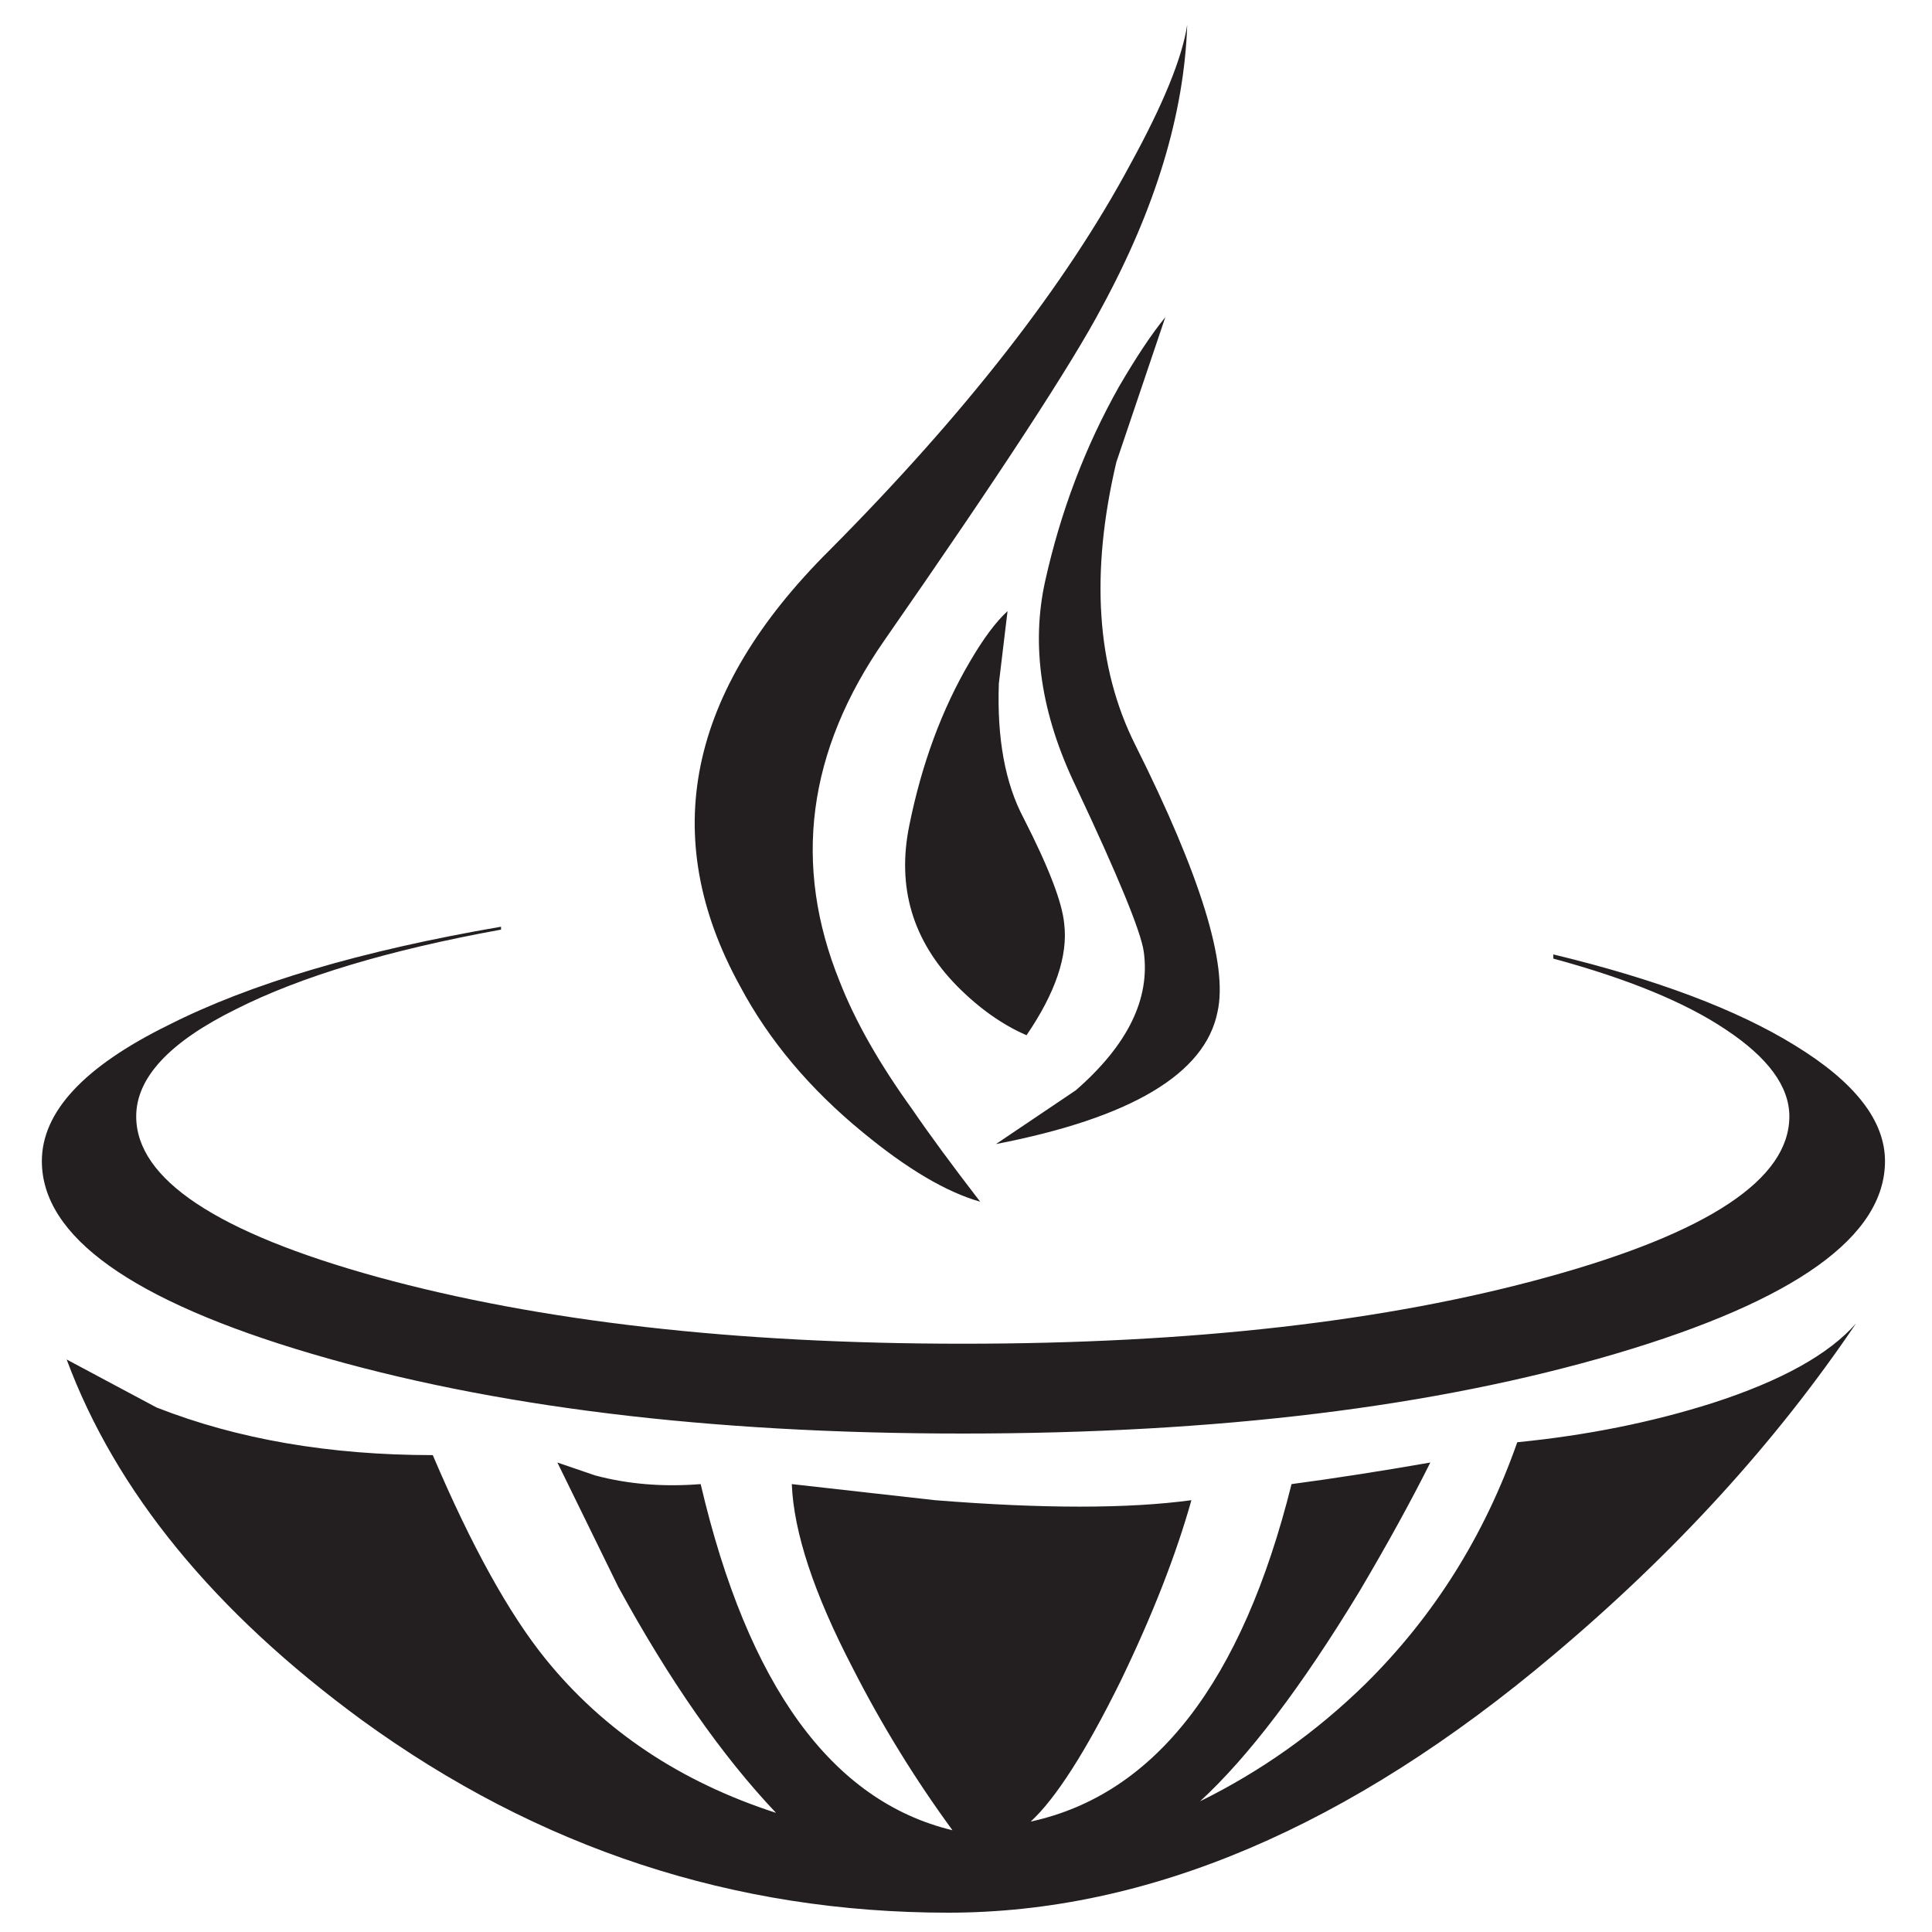 <?xml version="1.0" encoding="utf-8"?>
<!-- Generator: Adobe Illustrator 16.0.0, SVG Export Plug-In . SVG Version: 6.00 Build 0)  -->
<!DOCTYPE svg PUBLIC "-//W3C//DTD SVG 1.1//EN" "http://www.w3.org/Graphics/SVG/1.1/DTD/svg11.dtd">
<svg version="1.1" id="Layer_1" xmlns="http://www.w3.org/2000/svg" xmlns:xlink="http://www.w3.org/1999/xlink" x="0px" y="0px"
	 width="300px" height="300px" viewBox="0 0 300 300" enable-background="new 0 0 300 300" xml:space="preserve">
<path fill-rule="evenodd" clip-rule="evenodd" fill="#231F20" d="M156.45,94.9l-1.351,11.25c-0.3,8.533,0.983,15.5,3.851,20.9
	c3.899,7.633,6,13.1,6.3,16.4c0.6,4.934-1.35,10.7-5.85,17.3c-3.768-1.633-7.367-4.184-10.801-7.649
	c-6.899-7.034-9.366-15.35-7.399-24.95c1.933-9.566,5.066-18.033,9.399-25.4C152.7,99.15,154.65,96.534,156.45,94.9z M173.35,71.75
	c-4.066,17.233-3.1,31.85,2.9,43.85c10.2,20.366,14.467,34.216,12.8,41.55c-1.933,9.6-13.399,16.434-34.399,20.5l12.399-8.35
	c8.067-7.033,11.583-14.217,10.55-21.551c-0.467-3.166-3.982-11.716-10.55-25.649c-5.399-11.233-6.983-21.867-4.75-31.9
	c2.4-10.8,6.217-20.85,11.45-30.15c2.7-4.633,5.1-8.233,7.2-10.8L173.35,71.75z M137.35,99.4c-12,17.233-14.316,34.917-6.949,53.05
	c2.399,6.134,6.149,12.733,11.25,19.8c2.666,3.9,6.183,8.684,10.55,14.351c-5.267-1.5-11.333-5.083-18.2-10.75
	c-8.267-6.767-14.633-14.351-19.1-22.75c-12.767-23.2-8.134-45.75,13.899-67.65c21.134-21.267,36.717-41.267,46.75-60
	c5.101-9.3,8.033-16.5,8.8-21.6c-0.467,13.8-4.883,28.417-13.25,43.85C166.434,56.534,155.184,73.767,137.35,99.4z M77.8,144.351
	c-17.4,3.167-31.116,7.283-41.15,12.35c-10.333,5.101-15.5,10.65-15.5,16.65c0,9.733,12.5,18.05,37.5,24.95
	c25.2,6.899,55.483,10.35,90.85,10.35c35.533,0,65.8-3.45,90.8-10.35c25.033-6.9,37.55-15.217,37.55-24.95
	c0-4.634-3.3-9.134-9.899-13.5c-6.267-4.2-15.184-7.866-26.75-11v-0.65c16.033,3.866,28.55,8.583,37.55,14.15
	c9.3,5.7,13.95,11.683,13.95,17.95c0,11.699-13.934,21.666-41.8,29.899c-28.033,8.267-61.834,12.4-101.4,12.4
	c-39.434,0-73.15-4.134-101.15-12.4C20.45,201.967,6.5,192,6.5,180.301c0-7.634,6.533-14.667,19.6-21.101
	c12.733-6.466,29.966-11.566,51.7-15.3V144.351z M122.95,230.45l22.25,2.5c16.667,1.333,29.933,1.333,39.8,0
	c-2.4,8.534-6.066,17.9-11,28.101c-5.4,10.934-10.05,18.199-13.95,21.8c19.333-4.2,32.833-21.667,40.5-52.4
	c6.733-0.899,13.917-2.017,21.55-3.35c-3,6-6.666,12.667-11,20c-9,14.833-17.25,25.7-24.75,32.6
	c9.467-4.667,18.018-10.733,25.65-18.2c10.633-10.5,18.5-23.016,23.6-37.55c10.801-1.066,20.917-3.1,30.351-6.1
	c10.633-3.434,18.05-7.55,22.25-12.351c-12.434,18.434-28.101,35.601-47,51.5c-31.601,26.667-62.917,40-93.95,40
	c-33.267,0-63.616-9.967-91.05-29.899c-22.934-16.8-38.217-35.467-45.85-56l13.95,7.45c12.567,4.934,26.867,7.399,42.9,7.399
	c6,14.101,11.85,24.667,17.55,31.7c9,11.1,20.917,19.05,35.75,23.85c-8.4-8.866-16.566-20.566-24.5-35.1l-9.45-19.3l5.851,2
	c5.1,1.366,10.566,1.816,16.399,1.35c7.333,31.333,20.367,49.25,39.101,53.75c-5.834-7.966-11-16.366-15.5-25.2
	C126.4,247.467,123.25,237.95,122.95,230.45z"/>
</svg>
